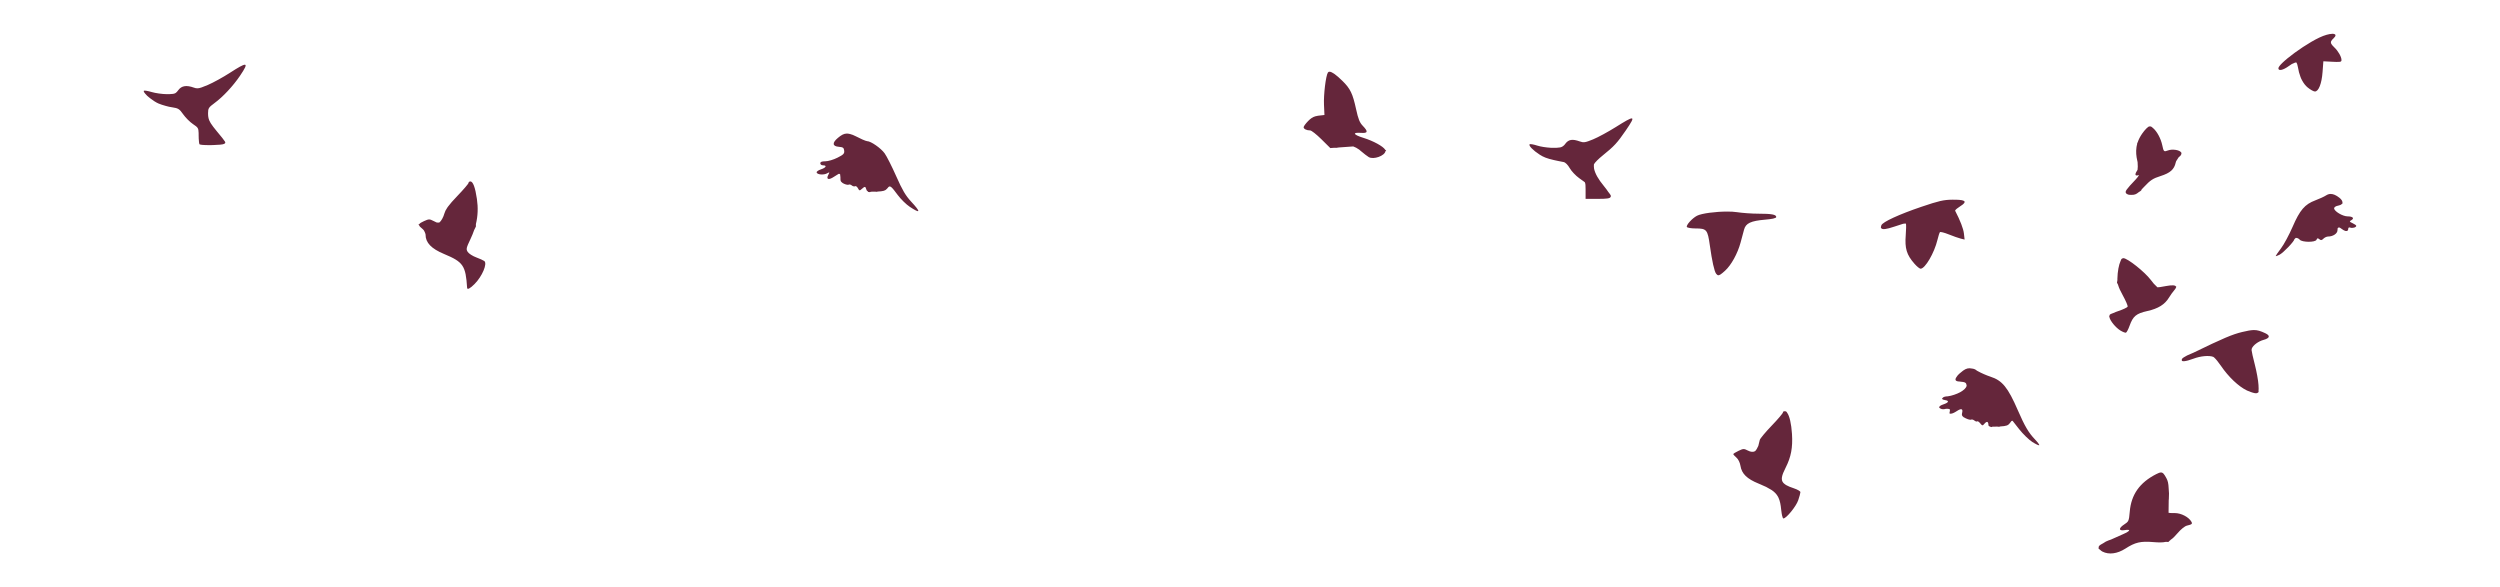<?xml version="1.0" encoding="UTF-8" standalone="no"?>
<svg
   xmlns:dc="http://purl.org/dc/elements/1.1/"
   xmlns:cc="http://creativecommons.org/ns#"
   xmlns:rdf="http://www.w3.org/1999/02/22-rdf-syntax-ns#"
   xmlns:svg="http://www.w3.org/2000/svg"
   xmlns="http://www.w3.org/2000/svg"
   xmlns:sodipodi="http://sodipodi.sourceforge.net/DTD/sodipodi-0.dtd"
   xmlns:inkscape="http://www.inkscape.org/namespaces/inkscape"
   id="svg8"
   version="1.1"
   viewBox="0 0 751.995 176.641"
   height="176.641mm"
   width="751.995mm"
   sodipodi:docname="NightingleBirds.svg"
   inkscape:version="0.92.3 (2405546, 2018-03-11)">
  <sodipodi:namedview
     pagecolor="#ffffff"
     bordercolor="#666666"
     borderopacity="1"
     objecttolerance="10"
     gridtolerance="10"
     guidetolerance="10"
     inkscape:pageopacity="0"
     inkscape:pageshadow="2"
     inkscape:window-width="640"
     inkscape:window-height="480"
     id="namedview7"
     showgrid="false"
     inkscape:current-layer="svg8" />
  <defs
     id="defs2" />
  <g
     transform="translate(-39.776,43.052)"
     id="layer1">
    <path
       id="path3601"
       d="m 741.539,-32.896 c -0.08,0 -0.171,0.015 -0.261,0.018 -0.896,0.026 -2.293,0.394 -3.85,1.132 -2.967,1.407 -6.974,4.101 -9.601,6.263 -0.024,0.02 -0.049,0.038 -0.073,0.058 -0.004,0 -0.008,0 -0.011,0.015 -0.267,0.221 -0.519,0.437 -0.754,0.644 -0.211,0.187 -0.42,0.373 -0.596,0.547 -0.798,0.763 -1.283,1.375 -1.283,1.709 0,0.889 1.414,0.582 3.166,-0.688 0.313,-0.227 0.616,-0.428 0.902,-0.61 0.628,-0.308 1.148,-0.497 1.345,-0.459 0.172,0.241 0.351,0.765 0.45,1.372 0.181,1.117 0.446,2.109 0.786,2.982 1.6e-4,4.43e-4 0,9.74e-4 0,0 0.138,0.383 0.304,0.741 0.501,1.081 0.458,0.851 1.006,1.556 1.656,2.092 v 7.64e-4 c 0.81,0.668 1.791,1.214 2.179,1.214 1.117,0 2.041,-2.35 2.303,-5.855 l 0.241,-3.232 2.726,0.142 c 0.841,0.044 1.423,0.061 1.833,0.038 0.743,0 0.893,-0.161 0.893,-0.535 0,0 0,-0.015 0,-0.015 8e-5,0 0,-0.015 0,-0.015 0,-0.968 -0.965,-2.666 -2.142,-3.785 -0.151,-0.171 -0.297,-0.323 -0.429,-0.432 -0.017,-0.015 -0.029,-0.029 -0.045,-0.043 -0.698,-0.758 -0.74,-1.234 -0.162,-1.875 0,-7.64e-4 0,0 0.004,0 0.049,-0.049 0.093,-0.096 0.15,-0.145 0.094,-0.078 0.175,-0.161 0.247,-0.248 0,-7.63e-4 0,0 0,0 0.798,-0.749 0.714,-1.194 0.071,-1.315 -0.069,-0.032 -0.151,-0.05 -0.247,-0.05 z m -628.116,9.314 c -0.535,-0.015 -1.972,0.803 -4.454,2.41 -2.068,1.34 -5.079,2.997 -6.691,3.683 -1.59,0.677 -2.401,0.972 -3.05,1.002 -4.88e-4,0 -0.001,0 -0.002,0 -8.09e-4,0 -0.002,0 -0.003,0 -0.389,0.018 -0.72,-0.06 -1.126,-0.207 -2.248,-0.813 -3.701,-0.578 -4.689,0.76 -0.31,0.419 -0.541,0.694 -0.828,0.874 -0.431,0.239 -0.959,0.31 -1.933,0.33 -0.222,0 -0.475,0 -0.743,0 -1.361,-0.017 -3.339,-0.292 -4.476,-0.63 -0.597,-0.178 -1.163,-0.31 -1.595,-0.381 -0.119,-0.023 -0.207,-0.027 -0.297,-0.034 -0.241,-0.024 -0.43,-0.027 -0.476,0.017 -0.174,0.174 0.149,0.656 0.716,1.229 0.005,0 0.006,0 0.011,0.015 0.006,0.015 0.009,0.015 0.016,0.021 0.164,0.198 0.392,0.405 0.66,0.615 0.183,0.155 0.373,0.308 0.576,0.457 0.784,0.609 1.665,1.181 2.401,1.498 0.586,0.252 1.397,0.515 2.205,0.733 0.66,0.194 1.318,0.339 1.946,0.421 1.817,0.268 2.162,0.495 3.292,2.105 0.702,0.999 2.034,2.328 2.961,2.953 1.427,0.963 1.646,1.152 1.679,2.655 0.002,0.208 0.003,0.425 0.005,0.684 6.1e-5,0.044 0.003,0.084 0.003,0.128 0.002,0.292 0.006,0.581 0.019,0.848 0.039,0.912 0.136,1.636 0.25,1.75 0.022,0.021 0.066,0.043 0.125,0.061 0.262,0.09 0.891,0.143 1.653,0.172 0.061,0 0.117,0 0.18,0 0.269,0.015 0.541,0.015 0.835,0.015 0.091,4.4268e-4 0.179,9.2925e-4 0.271,7.7854e-4 0.305,-6.1057e-4 0.603,0 0.912,-0.015 0.003,0 0.008,1.5266e-4 0.011,0 0.006,-1.5258e-4 0.011,-6.1057e-4 0.016,-7.7846e-4 1.568,-0.038 3.071,-0.159 3.377,-0.353 0.652,-0.412 0.74,-0.259 -2.235,-3.861 -0.78,-0.945 -1.325,-1.651 -1.712,-2.262 -0.063,-0.107 -0.131,-0.216 -0.189,-0.32 -0.115,-0.208 -0.218,-0.412 -0.312,-0.611 -0.005,-0.015 -0.009,-0.021 -0.015,-0.034 -0.006,-0.015 -0.012,-0.027 -0.018,-0.041 -0.265,-0.66 -0.338,-1.287 -0.338,-2.123 0,-1.453 0.186,-1.744 1.934,-3.027 2.542,-1.866 5.579,-5.116 7.68,-8.218 1.505,-2.222 2.057,-3.311 1.451,-3.329 z m 326.312,2.099 c -0.242,-0.015 -0.421,0.076 -0.536,0.264 -0.631,1.021 -1.31,6.632 -1.171,9.684 l 0.14,3.072 -1.759,0.202 c -0.083,0.015 -0.158,0.023 -0.237,0.035 -0.276,0.031 -0.531,0.085 -0.775,0.168 -0.77,0.233 -1.384,0.647 -2.118,1.393 -0.754,0.767 -1.371,1.61 -1.371,1.875 0,0.53 0.895,0.972 1.971,0.972 0.382,0 1.899,1.193 3.372,2.651 l 2.678,2.652 1.115,-0.079 c 0.436,0.052 0.912,0.015 1.481,-0.105 l 1.167,-0.082 3.143,-0.223 c 0.565,0.192 1.146,0.509 1.78,0.95 l 0.456,0.391 c 0.888,0.762 1.978,1.599 2.422,1.861 h 8.1e-4 c 1.442,0.848 4.803,-0.378 5.026,-1.761 l 0.224,-0.2 -0.309,-0.256 c -0.572,-0.993 -3.528,-2.635 -6.557,-3.572 -3.08,-0.954 -3.428,-1.689 -0.707,-1.497 2.077,0.147 2.209,-0.381 0.528,-2.121 -0.937,-0.97 -1.361,-2.023 -2.003,-4.97 -1.032,-4.74 -1.729,-6.19 -4.113,-8.536 -1.834,-1.805 -3.124,-2.73 -3.85,-2.764 z m 90.857,14.046 c -0.518,-0.015 -2.039,0.874 -4.776,2.593 -2.286,1.435 -5.364,3.105 -6.841,3.711 -2.364,0.971 -2.844,1.046 -4.014,0.622 -2.217,-0.802 -3.375,-0.608 -4.364,0.731 -0.088,0.121 -0.168,0.222 -0.246,0.319 -0.831,0.826 -1.297,0.889 -3.79,0.874 -0.113,-7.632e-4 -0.232,0 -0.349,-0.015 -1.387,-0.078 -3.039,-0.335 -3.99,-0.642 -1.139,-0.368 -2.188,-0.551 -2.332,-0.406 -0.386,0.386 1.032,1.845 3.049,3.138 1.118,0.716 2.112,1.121 4.254,1.61 0.444,0.121 0.873,0.213 1.277,0.275 0.503,0.104 1.045,0.21 1.662,0.328 0.513,0.098 1.27,0.856 1.806,1.81 0.507,0.902 1.79,2.264 2.851,3.027 l 1.684,1.209 c 0.23,0.434 0.247,1.012 0.247,2.15 0,0.015 0,0.021 0,0.034 v 0.417 2.424 h 3.647 c 2.79,0 3.7,-0.136 3.869,-0.577 0.004,0 0,-0.015 0.004,-0.023 0.206,-0.238 0.074,-0.506 -0.461,-1.185 -0.034,-0.043 -0.157,-0.199 -0.2,-0.252 -0.353,-0.54 -0.821,-1.177 -1.38,-1.854 -1.658,-2.01 -2.611,-3.696 -2.931,-5.194 -0.057,-0.571 -0.096,-0.982 -0.035,-1.332 0.296,-0.538 1.363,-1.621 2.635,-2.643 3.435,-2.761 4.382,-3.787 6.93,-7.506 1.679,-2.451 2.381,-3.631 1.795,-3.648 z m 155.726,2.407 c -0.379,0 -1.372,0.992 -2.209,2.208 -0.602,0.874 -1.044,1.738 -1.339,2.624 l -0.144,0.217 0.016,0.2 c -0.046,0.166 -0.087,0.332 -0.123,0.5 -0.021,0.089 -0.038,0.179 -0.054,0.267 -0.009,0.047 -0.017,0.095 -0.024,0.142 -0.009,0.061 -0.019,0.124 -0.026,0.185 -0.178,1.26 -0.084,2.595 0.275,4.09 0.026,0.11 0.046,0.201 0.069,0.301 0.079,1.007 0.077,1.756 -0.012,2.327 -0.06,0.116 -0.128,0.236 -0.212,0.365 -0.71,1.084 -0.501,1.581 0.514,1.23 0.367,-0.127 -0.403,0.871 -1.711,2.216 -0.653,0.672 -1.148,1.234 -1.503,1.699 -0.561,0.641 -0.755,1.061 -0.643,1.353 v 8.1e-4 c 0,0 0.006,0.015 0.009,0.017 0,0 0,0.015 0.004,0.017 0.064,0.168 0.198,0.301 0.394,0.403 0.243,0.145 0.56,0.236 0.894,0.236 0.031,0 0.071,-0.015 0.103,-0.015 0,0 0,1.54e-4 0,0 0.111,0 0.229,0.015 0.353,0.015 0.857,0 1.362,-0.14 2.152,-0.814 0.479,-0.257 0.82,-0.522 0.827,-0.711 0,-0.023 0.014,-0.061 0.035,-0.105 0.222,-0.227 0.461,-0.477 0.735,-0.77 1.911,-2.041 2.656,-2.529 4.972,-3.265 2.902,-0.922 4.097,-1.985 4.55,-4.046 0.03,-0.136 0.077,-0.277 0.133,-0.42 0.278,-0.477 0.539,-0.885 0.756,-1.181 0.067,-0.066 0.134,-0.125 0.201,-0.172 0.378,-0.265 0.609,-0.624 0.628,-0.939 0.054,-0.157 0.023,-0.28 -0.11,-0.393 -0.51,-0.714 -2.642,-1.042 -3.924,-0.555 -1.231,0.468 -1.313,0.394 -1.727,-1.573 -0.436,-2.068 -1.616,-4.166 -2.734,-5.121 -0.328,-0.334 -0.629,-0.533 -0.866,-0.533 -0.034,0 -0.073,0.015 -0.112,0.018 -0.048,0 -0.098,-0.018 -0.144,-0.018 z m -391.932,2.156 c -0.845,0.043 -1.591,0.475 -2.587,1.313 -1.759,1.48 -1.654,2.507 0.272,2.666 1.285,0.107 1.532,0.281 1.634,1.159 0.103,0.888 -0.183,1.188 -2.025,2.12 -1.189,0.602 -2.818,1.085 -3.654,1.085 -1.072,0 -1.508,0.176 -1.508,0.606 0,0.337 0.359,0.606 0.808,0.606 1.295,0 0.932,0.703 -0.627,1.218 -0.789,0.26 -1.365,0.684 -1.281,0.94 0.214,0.653 2.102,0.809 3.13,0.259 0.798,-0.427 0.825,-0.397 0.387,0.423 -0.755,1.41 0.084,1.697 1.716,0.588 0.559,-0.38 1.08,-0.7 1.401,-0.871 0.171,-0.015 0.312,0.027 0.42,0.108 0.003,0 0.004,0.015 0.008,0.015 0.05,0.205 0.084,0.514 0.094,0.883 8e-4,0.075 0.003,0.136 0.003,0.218 0,0.699 0.018,1.04 0.356,1.272 0.164,0.188 0.393,0.34 0.713,0.488 0.585,0.268 1.228,0.392 1.428,0.268 0.201,-0.124 0.622,-0.015 0.935,0.248 0.314,0.261 0.75,0.361 0.971,0.226 0.221,-0.136 0.607,0.136 0.858,0.605 0.419,0.783 0.514,0.801 1.163,0.213 0.912,-0.826 1.111,-0.806 1.357,0.134 0.067,0.258 0.162,0.429 0.383,0.539 0.116,0.204 0.248,0.289 0.415,0.257 0.208,0.073 0.421,0.047 0.596,-0.096 0.317,0.015 0.754,0 1.245,-0.017 0.122,0.04 0.262,0.05 0.42,0.037 0.118,0.017 0.234,0 0.354,-0.063 1.689,-0.082 2.294,-0.261 2.77,-0.81 0.091,-0.089 0.18,-0.181 0.261,-0.282 l 0.204,-0.256 c 0.564,-0.524 1.002,-0.044 2.807,2.383 0.926,1.245 2.546,2.835 3.601,3.534 v 8.09e-4 c 3.294,2.182 3.435,1.689 0.441,-1.545 -1.687,-1.822 -2.65,-3.458 -4.501,-7.646 -1.295,-2.931 -2.866,-6.034 -3.491,-6.896 -1.122,-1.549 -4.136,-3.642 -5.244,-3.642 -0.181,0 -0.732,-0.203 -1.414,-0.499 -0.733,-0.344 -1.455,-0.692 -1.985,-0.962 -0.652,-0.332 -1.211,-0.558 -1.718,-0.681 -0.404,-0.111 -0.768,-0.163 -1.115,-0.145 z M 181.247,11.528 c -0.298,0 -0.54,0.197 -0.54,0.437 0,0.24 -1.53,2.027 -3.399,3.97 -1.28,1.33 -2.167,2.337 -2.776,3.169 -0.074,0.099 -0.14,0.198 -0.204,0.294 -0.451,0.658 -0.727,1.213 -0.868,1.735 -0.315,1.168 -0.969,2.308 -1.505,2.731 -0.243,0.063 -0.525,0.061 -0.853,0 -0.266,-0.118 -0.61,-0.283 -0.969,-0.469 -1.148,-0.594 -1.364,-0.589 -2.807,0.061 -0.786,0.355 -1.249,0.624 -1.416,0.902 l -0.284,0.136 0.229,0.212 c 0.065,0.277 0.375,0.592 0.918,1.019 0.195,0.154 0.368,0.338 0.517,0.536 3.4e-4,4.12e-4 4e-4,0.001 8e-4,0 0.195,0.332 0.357,0.709 0.479,1.106 0.006,0.053 0.014,0.107 0.014,0.158 0,2.42 1.727,4.224 5.583,5.829 5.759,2.398 6.489,3.472 6.917,10.169 0.042,0.654 0.864,0.239 2.224,-1.122 2.302,-2.302 3.944,-6.178 2.941,-6.941 -0.276,-0.209 -1.372,-0.702 -2.437,-1.096 -1.064,-0.393 -2.204,-1.125 -2.532,-1.626 -0.55,-0.839 -0.482,-1.154 0.859,-3.978 0.417,-0.878 0.767,-1.742 1.06,-2.601 l 0.529,-1.07 v -0.735 c 0.595,-2.461 0.688,-4.919 0.305,-7.546 -0.51,-3.501 -1.183,-5.292 -1.986,-5.292 z m 559.567,3.755 c -0.474,0.015 -0.922,0.156 -1.358,0.442 -0.547,0.358 -2.005,1.03 -3.241,1.492 -3.168,1.185 -4.646,2.908 -6.833,7.968 -1.031,2.384 -2.595,5.289 -3.477,6.454 -0.882,1.165 -1.603,2.211 -1.603,2.322 0,0.113 0.524,-0.067 1.165,-0.398 1.168,-0.604 4.395,-3.993 4.481,-4.692 0.152,-0.154 0.283,-0.273 0.398,-0.367 0.355,-0.027 0.868,0.162 1.174,0.531 0.696,0.838 4.739,0.859 5.059,0.026 0.089,-0.232 0.172,-0.363 0.276,-0.411 0.069,0 0.141,0 0.218,0.015 0.096,0.04 0.207,0.114 0.349,0.231 0.469,0.39 0.722,0.358 1.236,-0.156 0.355,-0.355 0.988,-0.646 1.406,-0.646 1.471,0 2.818,-0.899 2.818,-1.882 0,-0.25 0.017,-0.441 0.054,-0.584 0.008,-0.02 0.014,-0.047 0.022,-0.066 0.115,-0.102 0.235,-0.181 0.36,-0.229 0.214,0.04 0.519,0.226 0.952,0.554 0.314,0.237 0.603,0.39 0.859,0.479 0.048,0.02 0.093,0.035 0.135,0.046 0.038,0.015 0.073,0.015 0.109,0.02 0.008,3.06e-4 0.016,0 0.023,0 0.435,0.066 0.716,-0.131 0.716,-0.604 0,-0.417 0.222,-0.563 0.606,-0.416 0.677,0.26 1.817,-0.072 1.817,-0.529 0,-0.163 -0.496,-0.521 -1.102,-0.797 -0.984,-0.448 -1.027,-0.545 -0.396,-0.898 1.014,-0.567 0.459,-1.153 -1.092,-1.153 -1.496,0 -4.074,-1.542 -4.074,-2.436 0,-0.334 0.517,-0.675 1.206,-0.794 0.503,-0.087 0.861,-0.252 1.073,-0.469 0.25,-0.127 0.324,-0.284 0.222,-0.513 0.012,-0.41 -0.291,-0.901 -0.93,-1.404 -0.978,-0.77 -1.837,-1.143 -2.626,-1.129 z m -113.759,1.733 c -2.641,0.026 -4.053,0.35 -9.315,2.134 -6.704,2.274 -11.665,4.558 -12.043,5.544 0,0 -0.004,0.015 -0.004,0.015 -0.032,0.084 -0.058,0.163 -0.077,0.237 -0.011,0.04 -0.015,0.075 -0.022,0.111 -0.006,0.031 -0.014,0.064 -0.017,0.093 0,0.017 0,0.032 -0.004,0.047 -0.077,0.174 -0.048,0.308 0.084,0.394 0.321,0.486 1.555,0.329 3.886,-0.461 1.068,-0.362 2.021,-0.667 2.673,-0.864 0.404,-0.072 0.705,-0.093 0.868,-0.05 0.082,0.443 0.063,1.796 -0.063,3.404 -0.319,4.076 0.254,5.964 2.626,8.666 0.721,0.822 1.549,1.494 1.839,1.494 1.362,0 4.129,-4.736 5.074,-8.683 0.266,-1.111 0.599,-2.151 0.741,-2.312 0.142,-0.161 1.344,0.143 2.672,0.678 1.327,0.534 2.939,1.1 3.583,1.26 l 1.17,0.29 -0.205,-1.818 c -0.164,-1.455 -1.109,-3.907 -2.628,-6.824 0,-0.046 0,-0.09 0,-0.134 0.117,-0.237 0.732,-0.748 1.523,-1.247 0.257,-0.162 0.472,-0.312 0.655,-0.452 0.108,-0.076 0.201,-0.151 0.266,-0.221 1.058,-0.957 0.042,-1.331 -3.28,-1.298 z m -67.797,3.572 c -3.388,0 -7.619,0.534 -9.02,1.254 -1.451,0.745 -3.367,2.872 -3.049,3.385 0.148,0.24 1.315,0.437 2.592,0.437 3.355,0 3.647,0.344 4.306,5.063 0.667,4.776 1.356,7.872 1.907,8.567 0.098,0.124 0.191,0.214 0.283,0.289 0.077,0.076 0.158,0.127 0.25,0.145 0.417,0.114 0.953,-0.27 2.131,-1.335 1.865,-1.685 3.786,-5.168 4.682,-8.488 0.36,-1.333 0.831,-3.085 1.048,-3.894 0.514,-1.915 2.003,-2.617 6.346,-2.991 0.914,-0.079 1.625,-0.168 2.16,-0.27 0.112,-0.017 0.212,-0.038 0.297,-0.061 0.583,-0.134 0.875,-0.288 0.875,-0.464 0,-0.738 -1.368,-0.999 -5.375,-0.999 -1.957,0 -4.864,-0.21 -6.462,-0.459 -0.806,-0.125 -1.842,-0.182 -2.971,-0.18 z m 119.24,14.026 c -0.042,0 -0.079,8.09e-4 -0.113,0 -0.052,0.015 -0.105,0.031 -0.157,0.061 -2.3e-4,1.53e-4 0,-1.52e-4 0,0 -0.154,0.038 -0.278,0.121 -0.364,0.259 -0.074,0.119 -0.149,0.301 -0.224,0.529 -0.518,1.106 -0.912,3.146 -0.954,5.302 -0.004,0.145 0,0.279 0.004,0.414 l -0.129,0.798 0.307,0.593 c 0.017,0.06 0.036,0.124 0.058,0.191 0.228,0.788 0.641,1.665 1.361,2.977 0.9,1.64 1.568,3.183 1.489,3.438 0,0 0,0 -0.004,0 -0.092,0.251 -1.324,0.841 -2.748,1.317 -0.605,0.202 -1.113,0.403 -1.526,0.598 -0.539,0.196 -0.93,0.362 -1.032,0.45 -0.091,0.079 -0.137,0.2 -0.151,0.346 -0.055,0.056 -0.093,0.11 -0.093,0.153 0,0.098 0.03,0.22 0.084,0.361 0.217,1.067 1.853,3.095 3.294,3.973 0.696,0.424 1.444,0.713 1.661,0.641 0.218,-0.072 0.708,-1.003 1.09,-2.071 1.037,-2.899 1.997,-3.694 5.362,-4.442 3.253,-0.724 5.243,-1.965 6.508,-4.061 0.218,-0.362 0.495,-0.776 0.768,-1.16 0.322,-0.399 0.623,-0.779 0.847,-1.088 0.237,-0.267 0.386,-0.496 0.453,-0.689 0.074,-0.134 0.125,-0.245 0.125,-0.302 0,-0.029 -0.049,-0.05 -0.117,-0.072 -0.189,-0.417 -1.176,-0.472 -2.936,-0.147 -0.743,0.137 -1.378,0.245 -1.873,0.325 l -0.758,0.064 -1.104,-1.103 c -0.267,-0.323 -0.551,-0.677 -0.851,-1.074 -1.883,-2.495 -6.988,-6.535 -8.28,-6.597 z m 39.219,21.614 c -0.887,0.015 -1.923,0.208 -3.47,0.579 -2.969,0.711 -5.741,1.884 -14.727,6.251 -0.103,0.043 -0.254,0.11 -0.342,0.145 -2.376,0.936 -3.349,1.7 -3.101,2.011 -0.27,0.57 0.998,0.573 3.493,-0.375 2.107,-0.801 4.673,-1.041 5.939,-0.555 0.017,0 0.042,0.027 0.061,0.038 0.071,0.047 0.141,0.101 0.211,0.155 0.48,0.414 1.312,1.424 2.065,2.533 2.236,3.295 5.3,6.202 7.774,7.378 0.133,0.063 0.27,0.116 0.406,0.174 0,8.09e-4 0.004,0 0.006,0 0.997,0.429 2.024,0.729 2.415,0.678 0.288,-0.037 0.469,-0.108 0.58,-0.309 h 0.142 l -0.036,-0.375 c 0.051,-0.363 0.04,-0.917 -0.009,-1.812 -0.071,-1.314 -0.571,-4.088 -1.111,-6.164 -0.528,-2.033 -0.956,-3.949 -0.974,-4.349 0.009,-0.155 0.036,-0.308 0.081,-0.458 0.38,-0.967 1.947,-2.161 3.501,-2.579 1.926,-0.519 2.134,-1.28 0.551,-2.015 -1.421,-0.661 -2.315,-0.964 -3.456,-0.953 z m -85.517,11.49 c -0.862,-0.015 -1.642,0.414 -2.611,1.27 -0.167,0.128 -0.333,0.264 -0.497,0.413 -0.337,0.307 -0.578,0.592 -0.73,0.852 -0.712,0.949 -0.426,1.428 0.866,1.461 0.144,0.029 0.298,0.052 0.47,0.066 0.433,0.035 0.74,0.082 0.972,0.158 0.137,0.055 0.254,0.119 0.351,0.192 0.185,0.169 0.266,0.417 0.312,0.811 0.004,0.037 0.004,0.069 0.006,0.104 -0.153,0.568 -0.799,1.244 -1.948,1.881 -0.997,0.552 -2.63,1.1 -3.63,1.217 -0.019,0 -0.034,0 -0.053,0.015 -0.826,0.015 -1.37,0.194 -1.522,0.42 -0.439,0.274 -0.275,0.586 0.667,0.72 0.377,0.053 0.624,0.137 0.756,0.241 0.074,0.069 0.108,0.143 0.105,0.224 -0.043,0.241 -0.511,0.537 -1.387,0.826 -0.845,0.279 -1.243,0.595 -1.238,0.851 -0.051,0.127 0.087,0.242 0.372,0.403 0.433,0.245 0.962,0.27 1.654,0.076 1.139,-0.034 1.324,0.082 1.16,0.711 -0.031,0.121 -0.047,0.225 -0.048,0.316 -0.036,0.099 -0.061,0.185 -0.061,0.226 0,0.205 0.198,0.26 0.493,0.205 0.363,-0.015 0.944,-0.263 1.703,-0.763 1.399,-0.922 1.935,-0.735 1.609,0.564 -0.14,0.559 -0.067,0.868 0.392,1.199 0.055,0.09 0.126,0.136 0.215,0.139 0.13,0.078 0.274,0.158 0.45,0.246 0.711,0.355 1.46,0.542 1.665,0.415 0.205,-0.127 0.641,0 0.97,0.266 0.329,0.272 0.707,0.387 0.84,0.254 0.133,-0.133 0.546,0.131 0.917,0.589 0.612,0.755 0.723,0.772 1.211,0.185 0.444,-0.535 0.812,-0.72 1.03,-0.563 0.054,0.121 0.106,0.237 0.176,0.421 0.008,0.02 0.015,0.034 0.023,0.052 0.008,0.072 0.017,0.142 0.017,0.227 0,0.359 0.066,0.551 0.465,0.64 0.028,0.015 0.056,0.026 0.085,0.035 0.206,0.166 0.417,0.174 0.615,0.023 0.366,0 0.877,-0.015 1.508,-0.035 0.167,0.044 0.346,0.058 0.519,0.038 0.125,0.017 0.245,-0.015 0.369,-0.079 1.858,-0.11 2.378,-0.31 2.891,-0.99 l 0.454,-0.603 c 0.088,-0.064 0.172,-0.113 0.241,-0.131 0.054,0.017 0.109,0.038 0.166,0.067 l 1.933,2.459 c 1.164,1.481 2.954,3.223 3.978,3.872 v 0 c 1.024,0.649 1.954,1.089 2.067,0.976 0.113,-0.113 -0.444,-0.883 -1.237,-1.712 -1.95,-2.039 -3.106,-3.999 -5.181,-8.777 -3.001,-6.912 -4.695,-8.991 -8.253,-10.137 -1.119,-0.361 -2.793,-1.089 -3.722,-1.62 -0.121,-0.069 -0.225,-0.118 -0.34,-0.178 -0.429,-0.397 -0.972,-0.612 -1.576,-0.655 -0.229,-0.053 -0.448,-0.082 -0.661,-0.085 z m -55.707,12.928 c -0.239,0.024 -0.407,0.158 -0.407,0.35 0,0.257 -1.52,2.046 -3.377,3.976 -1.857,1.93 -3.476,3.869 -3.597,4.308 -0.115,0.416 -0.307,1.201 -0.441,1.797 -0.317,0.729 -0.635,1.251 -0.968,1.578 -0.558,0.316 -1.305,0.268 -2.169,-0.179 -1.187,-0.614 -1.372,-0.608 -2.826,0.089 -0.856,0.41 -1.556,0.848 -1.561,0.975 -0.004,0.127 0.423,0.602 0.945,1.056 0.57,0.496 1.056,1.492 1.216,2.495 0.377,2.361 1.96,3.906 5.441,5.314 0.866,0.35 1.609,0.676 2.265,0.997 0.656,0.35 1.218,0.67 1.681,0.954 0.867,0.591 1.471,1.223 1.896,1.998 0.052,0.099 0.1,0.202 0.149,0.305 0.443,0.943 0.67,2.093 0.813,3.625 v 8.1e-4 c 0.04,0.429 0.097,0.818 0.16,1.176 0.024,0.25 0.065,0.448 0.121,0.602 0.123,0.508 0.259,0.835 0.378,0.835 0.881,0 3.829,-3.616 4.462,-5.473 0.364,-1.067 0.661,-2.166 0.661,-2.441 0,-0.276 -0.871,-0.791 -1.936,-1.144 -1.019,-0.338 -1.809,-0.653 -2.389,-0.996 -0.306,-0.203 -0.578,-0.417 -0.786,-0.623 -0.851,-0.95 -0.537,-2.231 0.658,-4.583 1.644,-3.235 2.175,-6.052 1.917,-10.164 -0.194,-3.081 -0.743,-5.415 -1.45,-6.36 -0.024,-0.038 -0.047,-0.085 -0.071,-0.121 -0.179,-0.258 -0.309,-0.371 -0.467,-0.312 -0.019,0 -0.039,-0.017 -0.059,-0.02 -0.092,-0.018 -0.18,-0.023 -0.259,-0.015 z m 113.302,18.418 c -0.363,4.07e-4 -0.806,0.183 -1.44,0.506 -4.972,2.537 -7.523,6.155 -7.953,11.284 -0.127,1.509 -0.212,2.255 -0.47,2.757 -0.014,0.027 -0.028,0.055 -0.043,0.081 -0.215,0.369 -0.54,0.609 -1.078,0.958 -1.834,1.187 -1.805,2.06 0.057,1.758 1.986,-0.322 1.757,0.238 -0.505,1.234 -1.526,0.672 -2.624,1.161 -3.588,1.597 -0.361,0.134 -0.668,0.246 -0.821,0.292 -0.451,0.136 -1.026,0.461 -1.552,0.831 -1.219,0.632 -1.4,0.901 -1.342,1.262 -0.042,0.078 -0.068,0.15 -0.068,0.207 0,0.127 0.216,0.329 0.529,0.538 0.197,0.197 0.434,0.38 0.685,0.507 1.94,0.982 4.468,0.65 6.876,-0.902 2.959,-1.908 4.575,-2.285 8.432,-1.963 1.644,0.137 2.789,0.147 3.726,-0.067 l 0.803,0.021 0.376,-0.402 h 0.066 l 0.209,-0.23 c 0.679,-0.44 1.324,-1.089 2.112,-2.024 0.922,-1.094 2.16,-2.098 2.76,-2.242 1.552,-0.371 1.744,-0.534 1.384,-1.177 -0.786,-1.404 -3.08,-2.606 -4.976,-2.606 h -0.594 c -0.617,0 -1.032,-0.027 -1.303,-0.09 l 0.047,-3.725 c 0.014,-0.16 0.029,-0.313 0.041,-0.476 0.082,-1.081 0.058,-2.141 -0.053,-3.114 -0.066,-1.555 -0.256,-2.302 -0.684,-3.095 -0.654,-1.211 -1.032,-1.718 -1.637,-1.717 z"
       style="fill:#65263B;stroke-width:0.404" />
  </g>
</svg>
